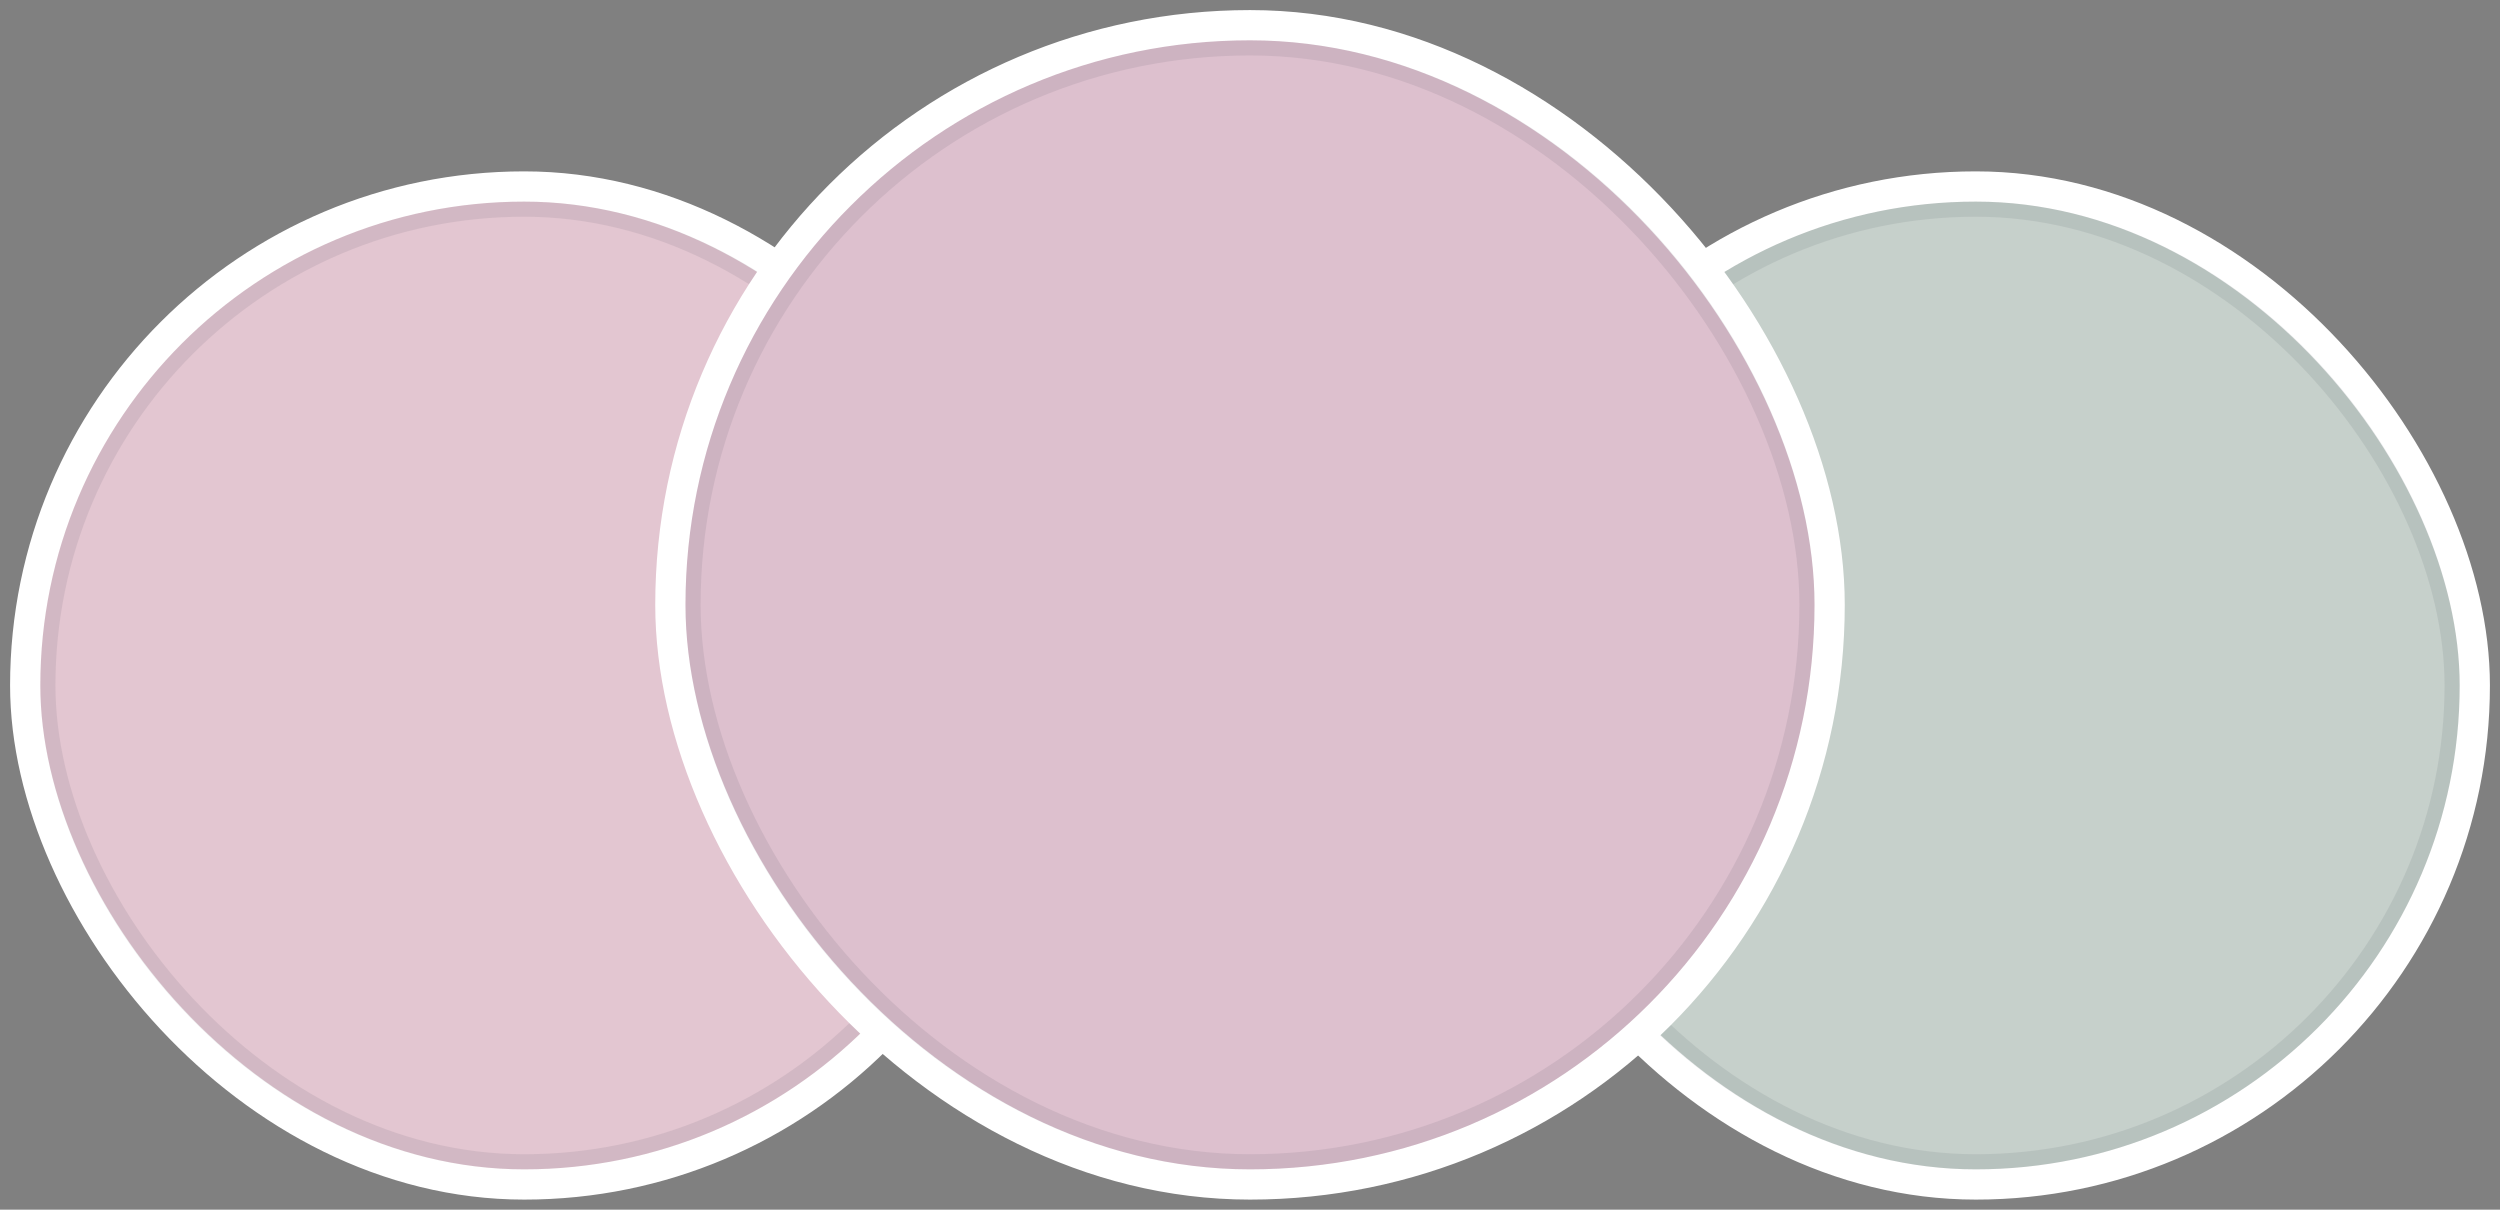 <svg width="124" height="60" viewBox="0 0 124 60" fill="none" xmlns="http://www.w3.org/2000/svg">
<rect x="0" y="0" width="124" height="60" fill="#808080" stroke="none"/>
<rect x="1.25" y="9.25" width="49.5" height="49.5" rx="24.75" fill="#E3C6D1"/>
<rect x="1.25" y="9.25" width="49.5" height="49.5" rx="24.75" stroke="white" stroke-width="1.5"/>
<g opacity="0.08">
<rect x="2.375" y="10.375" width="47.25" height="47.25" rx="23.625" stroke="#101828" stroke-width="0.75"/>
</g>
<rect x="73.25" y="9.25" width="49.5" height="49.5" rx="24.75" fill="#C6D0CB"/>
<rect x="73.25" y="9.25" width="49.5" height="49.5" rx="24.75" stroke="white" stroke-width="1.5"/>
<g opacity="0.08">
<rect x="74.375" y="10.375" width="47.25" height="47.25" rx="23.625" stroke="#101828" stroke-width="0.75"/>
</g>
<rect x="33.25" y="1.25" width="57.5" height="57.5" rx="28.75" fill="#DDC0CE"/>
<rect x="33.25" y="1.25" width="57.5" height="57.5" rx="28.75" stroke="white" stroke-width="1.5"/>
<g opacity="0.08">
<rect x="34.375" y="2.375" width="55.25" height="55.25" rx="27.625" stroke="#101828" stroke-width="0.75"/>
</g>
</svg>
